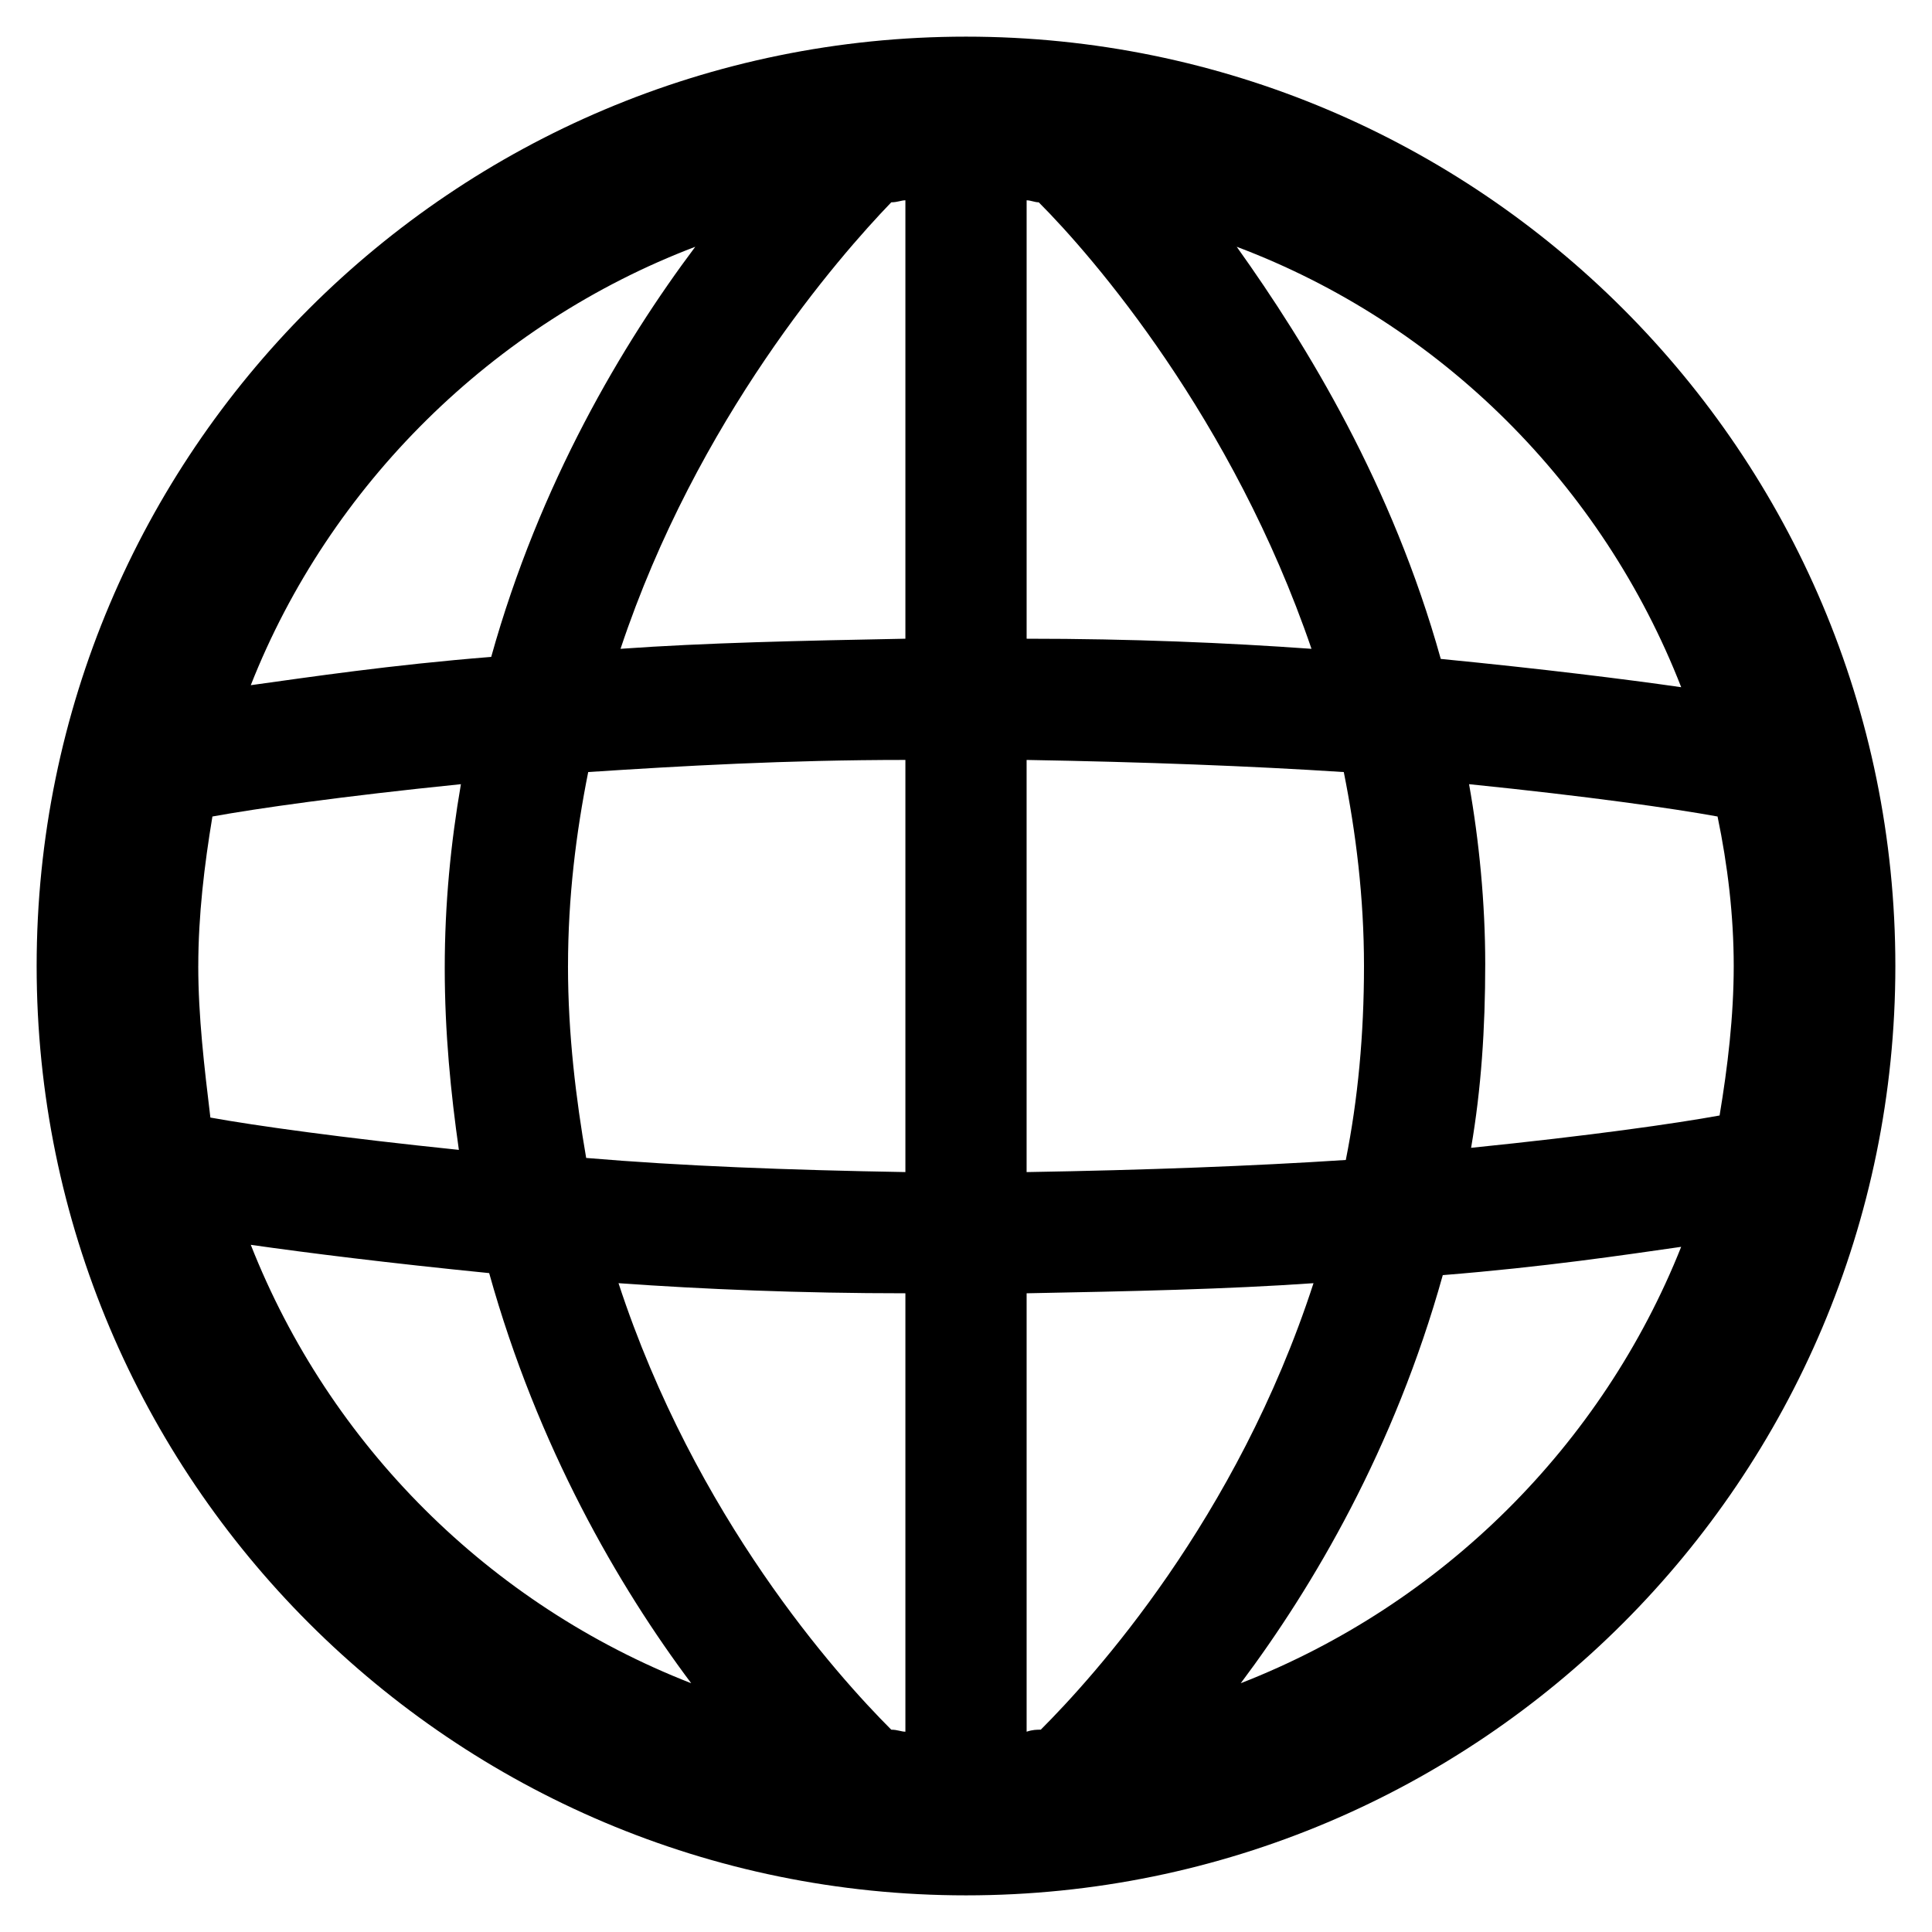 <?xml version="1.0" encoding="UTF-8"?>
<svg width="92px" height="92px" enable-background="new 0 0 92 92" version="1.1" viewBox="0 0 92 92" xml:space="preserve" xmlns="http://www.w3.org/2000/svg">
<path id="XMLID_1666_" d="m46 1.745c-24.437 0-44.255 19.819-44.255 44.255s19.819 44.255 44.255 44.255 44.255-19.819 44.255-44.255-19.819-44.255-44.255-44.255zm3.56 80.621c-0.192 0-0.385 0-0.673 0.096v-20.877c5.003-0.096 9.524-0.192 13.661-0.481-3.656 11.256-10.487 18.76-12.988 21.262zm-7.119 0c-2.598-2.598-9.332-10.102-12.988-21.262 4.041 0.289 8.659 0.481 13.661 0.481v20.877c-0.192 0-0.385-0.096-0.673-0.096zm-32.999-36.366c0-2.405 0.289-4.81 0.673-7.119 2.117-0.385 6.157-0.962 11.833-1.539-0.481 2.79-0.77 5.676-0.77 8.755 0 3.079 0.289 5.965 0.673 8.659-5.58-0.577-9.717-1.155-11.833-1.539-0.289-2.405-0.577-4.81-0.577-7.215zm17.606 0c0-3.271 0.385-6.35 0.962-9.236 4.426-0.289 9.428-0.577 15.104-0.577v19.626c-5.58-0.096-10.679-0.289-15.201-0.673-0.481-2.79-0.866-5.869-0.866-9.14zm22.416-36.366c2.598 2.598 9.236 10.294 12.988 21.262-4.041-0.289-8.562-0.481-13.565-0.481v-20.877c0.192 0 0.385 0.096 0.577 0.096zm-6.35-0.096v20.877c-5.003 0.096-9.524 0.192-13.565 0.481 3.656-10.968 10.39-18.664 12.892-21.262 0.289 0 0.481-0.096 0.673-0.096zm5.772 46.276v-19.626c5.58 0.096 10.679 0.289 15.104 0.577 0.577 2.886 0.962 5.965 0.962 9.236s-0.289 6.35-0.866 9.236c-4.426 0.289-9.524 0.481-15.201 0.577zm21.069-18.472c5.676 0.577 9.717 1.155 11.833 1.539 0.481 2.309 0.77 4.714 0.77 7.119s-0.289 4.81-0.673 7.119c-2.117 0.385-6.157 0.962-11.833 1.539 0.481-2.79 0.673-5.676 0.673-8.755 0-2.886-0.289-5.869-0.77-8.562zm10.102-4.618c-2.694-0.385-6.542-0.866-11.449-1.347-2.309-8.274-6.35-14.912-9.717-19.626 9.717 3.656 17.413 11.352 21.166 20.973zm-46.949-20.973c-3.463 4.618-7.408 11.256-9.717 19.53-4.81 0.385-8.659 0.962-11.449 1.347 3.752-9.524 11.545-17.221 21.166-20.877zm-21.166 47.526c2.694 0.385 6.542 0.866 11.352 1.347 2.309 8.274 6.157 14.912 9.621 19.53-9.621-3.752-17.221-11.352-20.973-20.877zm47.141 20.877c3.463-4.618 7.312-11.16 9.621-19.434 4.81-0.385 8.659-0.962 11.352-1.347-3.752 9.428-11.352 17.029-20.973 20.781z" stroke-width=".962"/>
</svg>
